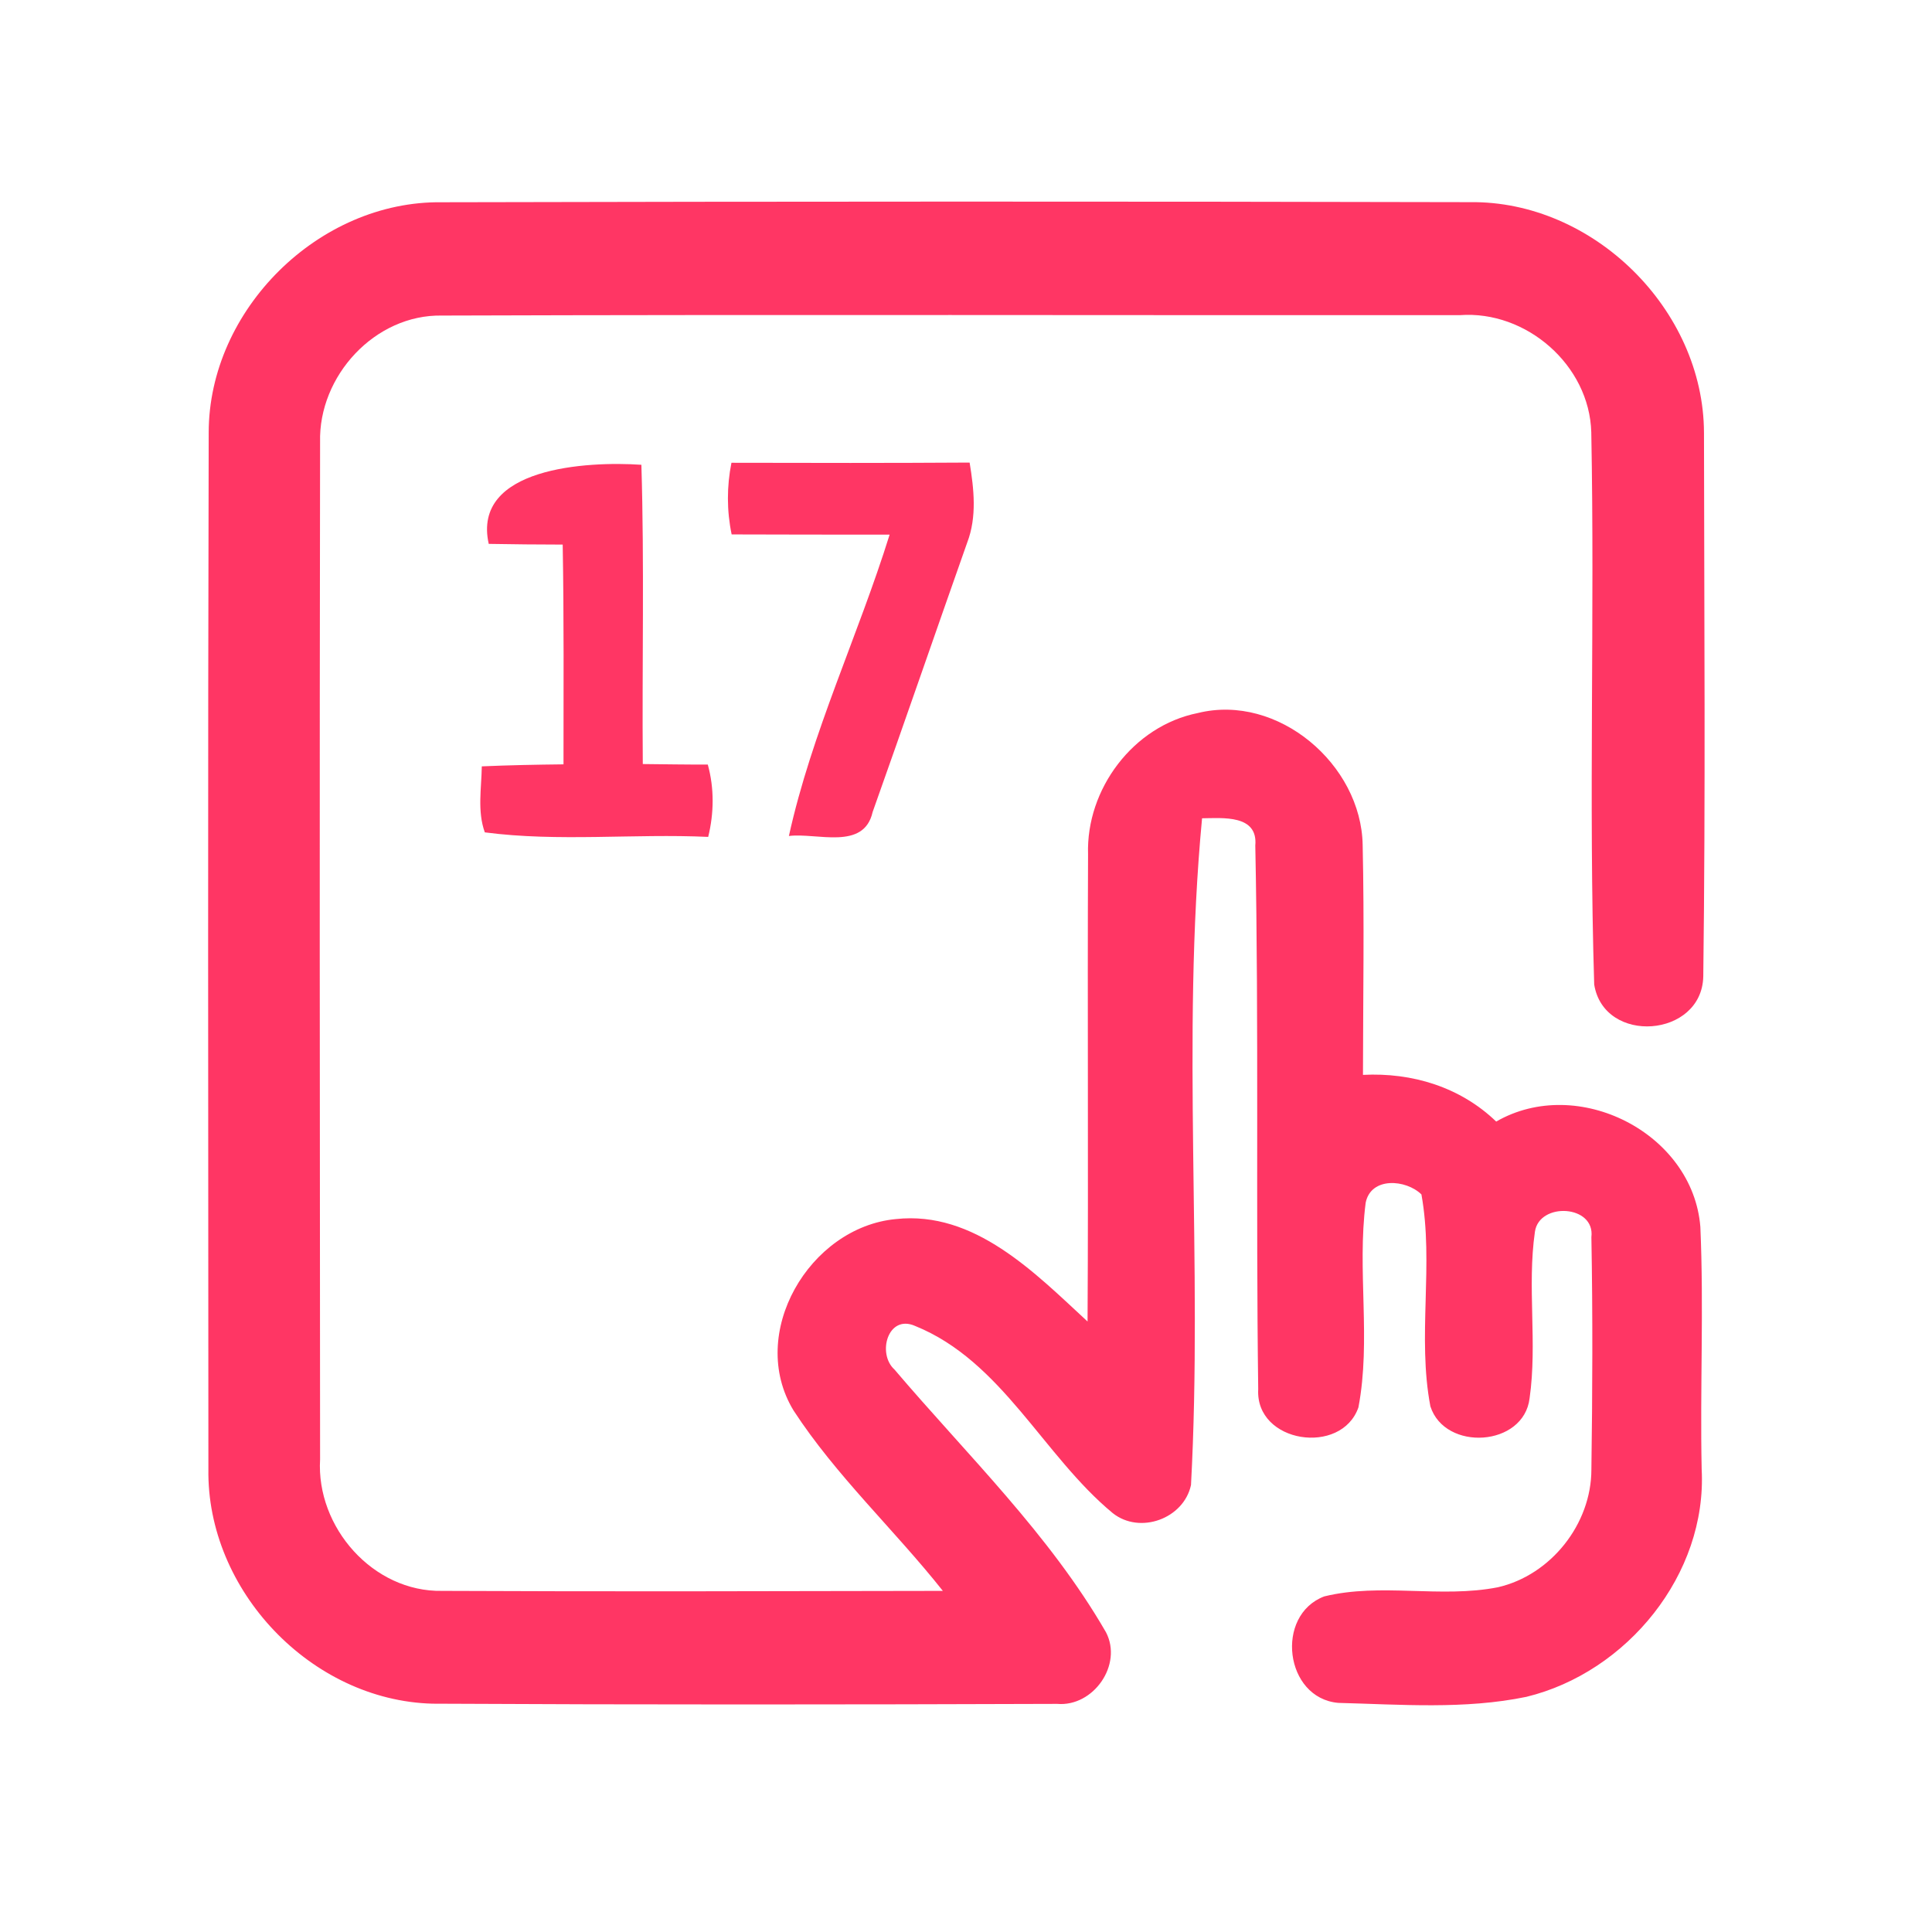 <?xml version="1.0" encoding="UTF-8" ?>
<!DOCTYPE svg PUBLIC "-//W3C//DTD SVG 1.1//EN" "http://www.w3.org/Graphics/SVG/1.1/DTD/svg11.dtd">
<svg width="192pt" height="192pt" viewBox="0 0 192 192" version="1.1" xmlns="http://www.w3.org/2000/svg">
<g id="#ff3664ff">
<path fill="#ff3664" opacity="1.00" d=" M 20.74 43.00 C 20.74 30.78 31.69 19.93 43.92 20.10 C 77.97 20.02 112.03 20.01 146.08 20.09 C 158.33 19.93 169.31 30.76 169.34 43.01 C 169.36 61.02 169.50 79.04 169.27 97.04 C 169.13 103.14 159.40 103.86 158.43 97.84 C 157.87 79.57 158.49 61.25 158.14 42.96 C 157.96 36.29 151.68 30.83 145.08 31.32 C 111.36 31.34 77.64 31.25 43.93 31.36 C 37.26 31.23 31.64 37.37 31.81 43.94 C 31.75 77.64 31.78 111.34 31.81 145.03 C 31.41 151.77 37.07 158.23 43.94 158.10 C 60.52 158.18 77.11 158.13 93.70 158.10 C 88.88 152.02 83.10 146.68 78.86 140.17 C 74.22 132.54 80.43 121.96 89.03 121.15 C 96.84 120.30 102.82 126.47 108.08 131.33 C 108.17 115.86 108.06 100.38 108.13 84.91 C 107.92 78.43 112.62 72.14 119.04 70.86 C 127.00 68.89 135.29 75.97 135.42 83.98 C 135.59 91.59 135.46 99.21 135.45 106.82 C 140.34 106.57 145.13 108.03 148.69 111.46 C 156.79 106.79 168.24 112.59 168.98 121.93 C 169.33 129.95 168.94 137.99 169.11 146.01 C 169.66 156.45 161.69 166.20 151.69 168.63 C 145.56 169.90 139.20 169.39 132.99 169.23 C 127.67 168.76 126.67 160.52 131.60 158.65 C 137.23 157.27 143.17 158.86 148.86 157.74 C 154.13 156.53 158.15 151.45 158.15 146.04 C 158.26 138.35 158.29 130.64 158.15 122.95 C 158.55 119.73 152.98 119.43 152.54 122.40 C 151.75 127.88 152.79 133.46 152.01 138.95 C 151.44 143.79 143.60 144.27 142.15 139.76 C 140.83 132.84 142.51 125.65 141.26 118.70 C 139.72 117.20 136.25 116.93 135.72 119.52 C 134.85 126.26 136.27 133.17 135.00 139.86 C 133.32 144.70 124.74 143.43 125.04 138.06 C 124.80 120.06 125.11 102.03 124.75 84.03 C 125.03 80.94 121.52 81.30 119.46 81.32 C 117.38 103.26 119.55 125.55 118.36 147.58 C 117.64 150.93 113.28 152.52 110.58 150.37 C 103.65 144.64 99.59 135.27 90.94 131.77 C 88.24 130.58 87.14 134.52 88.89 136.10 C 96.12 144.60 104.29 152.47 109.91 162.21 C 111.60 165.44 108.66 169.64 105.06 169.33 C 84.37 169.40 63.67 169.42 42.98 169.31 C 30.91 168.99 20.52 158.04 20.71 145.99 C 20.69 111.66 20.65 77.33 20.74 43.00 Z" />
<path fill="#ff3664" opacity="1.00" d=" M 48.57 54.05 C 46.87 46.45 58.36 45.82 63.74 46.19 C 64.04 56.10 63.80 66.02 63.88 75.93 C 66.03 75.95 68.19 75.99 70.34 75.98 C 70.99 78.34 70.96 80.80 70.38 83.17 C 62.99 82.83 55.52 83.68 48.18 82.72 C 47.42 80.61 47.85 78.34 47.88 76.16 C 50.59 76.04 53.29 75.99 56.00 75.96 C 56.00 68.68 56.05 61.40 55.92 54.12 C 53.47 54.12 51.02 54.09 48.57 54.05 Z" />
<path fill="#ff3664" opacity="1.00" d=" M 72.69 45.99 C 80.58 46.01 88.47 46.02 96.36 45.97 C 96.79 48.60 97.10 51.36 96.12 53.92 C 92.97 62.84 89.89 71.79 86.72 80.70 C 85.85 84.56 81.17 82.73 78.40 83.08 C 80.66 72.81 85.28 63.17 88.41 53.13 C 83.18 53.13 77.94 53.13 72.71 53.11 C 72.22 50.75 72.22 48.34 72.69 45.99 Z" />
</g>
</svg>
